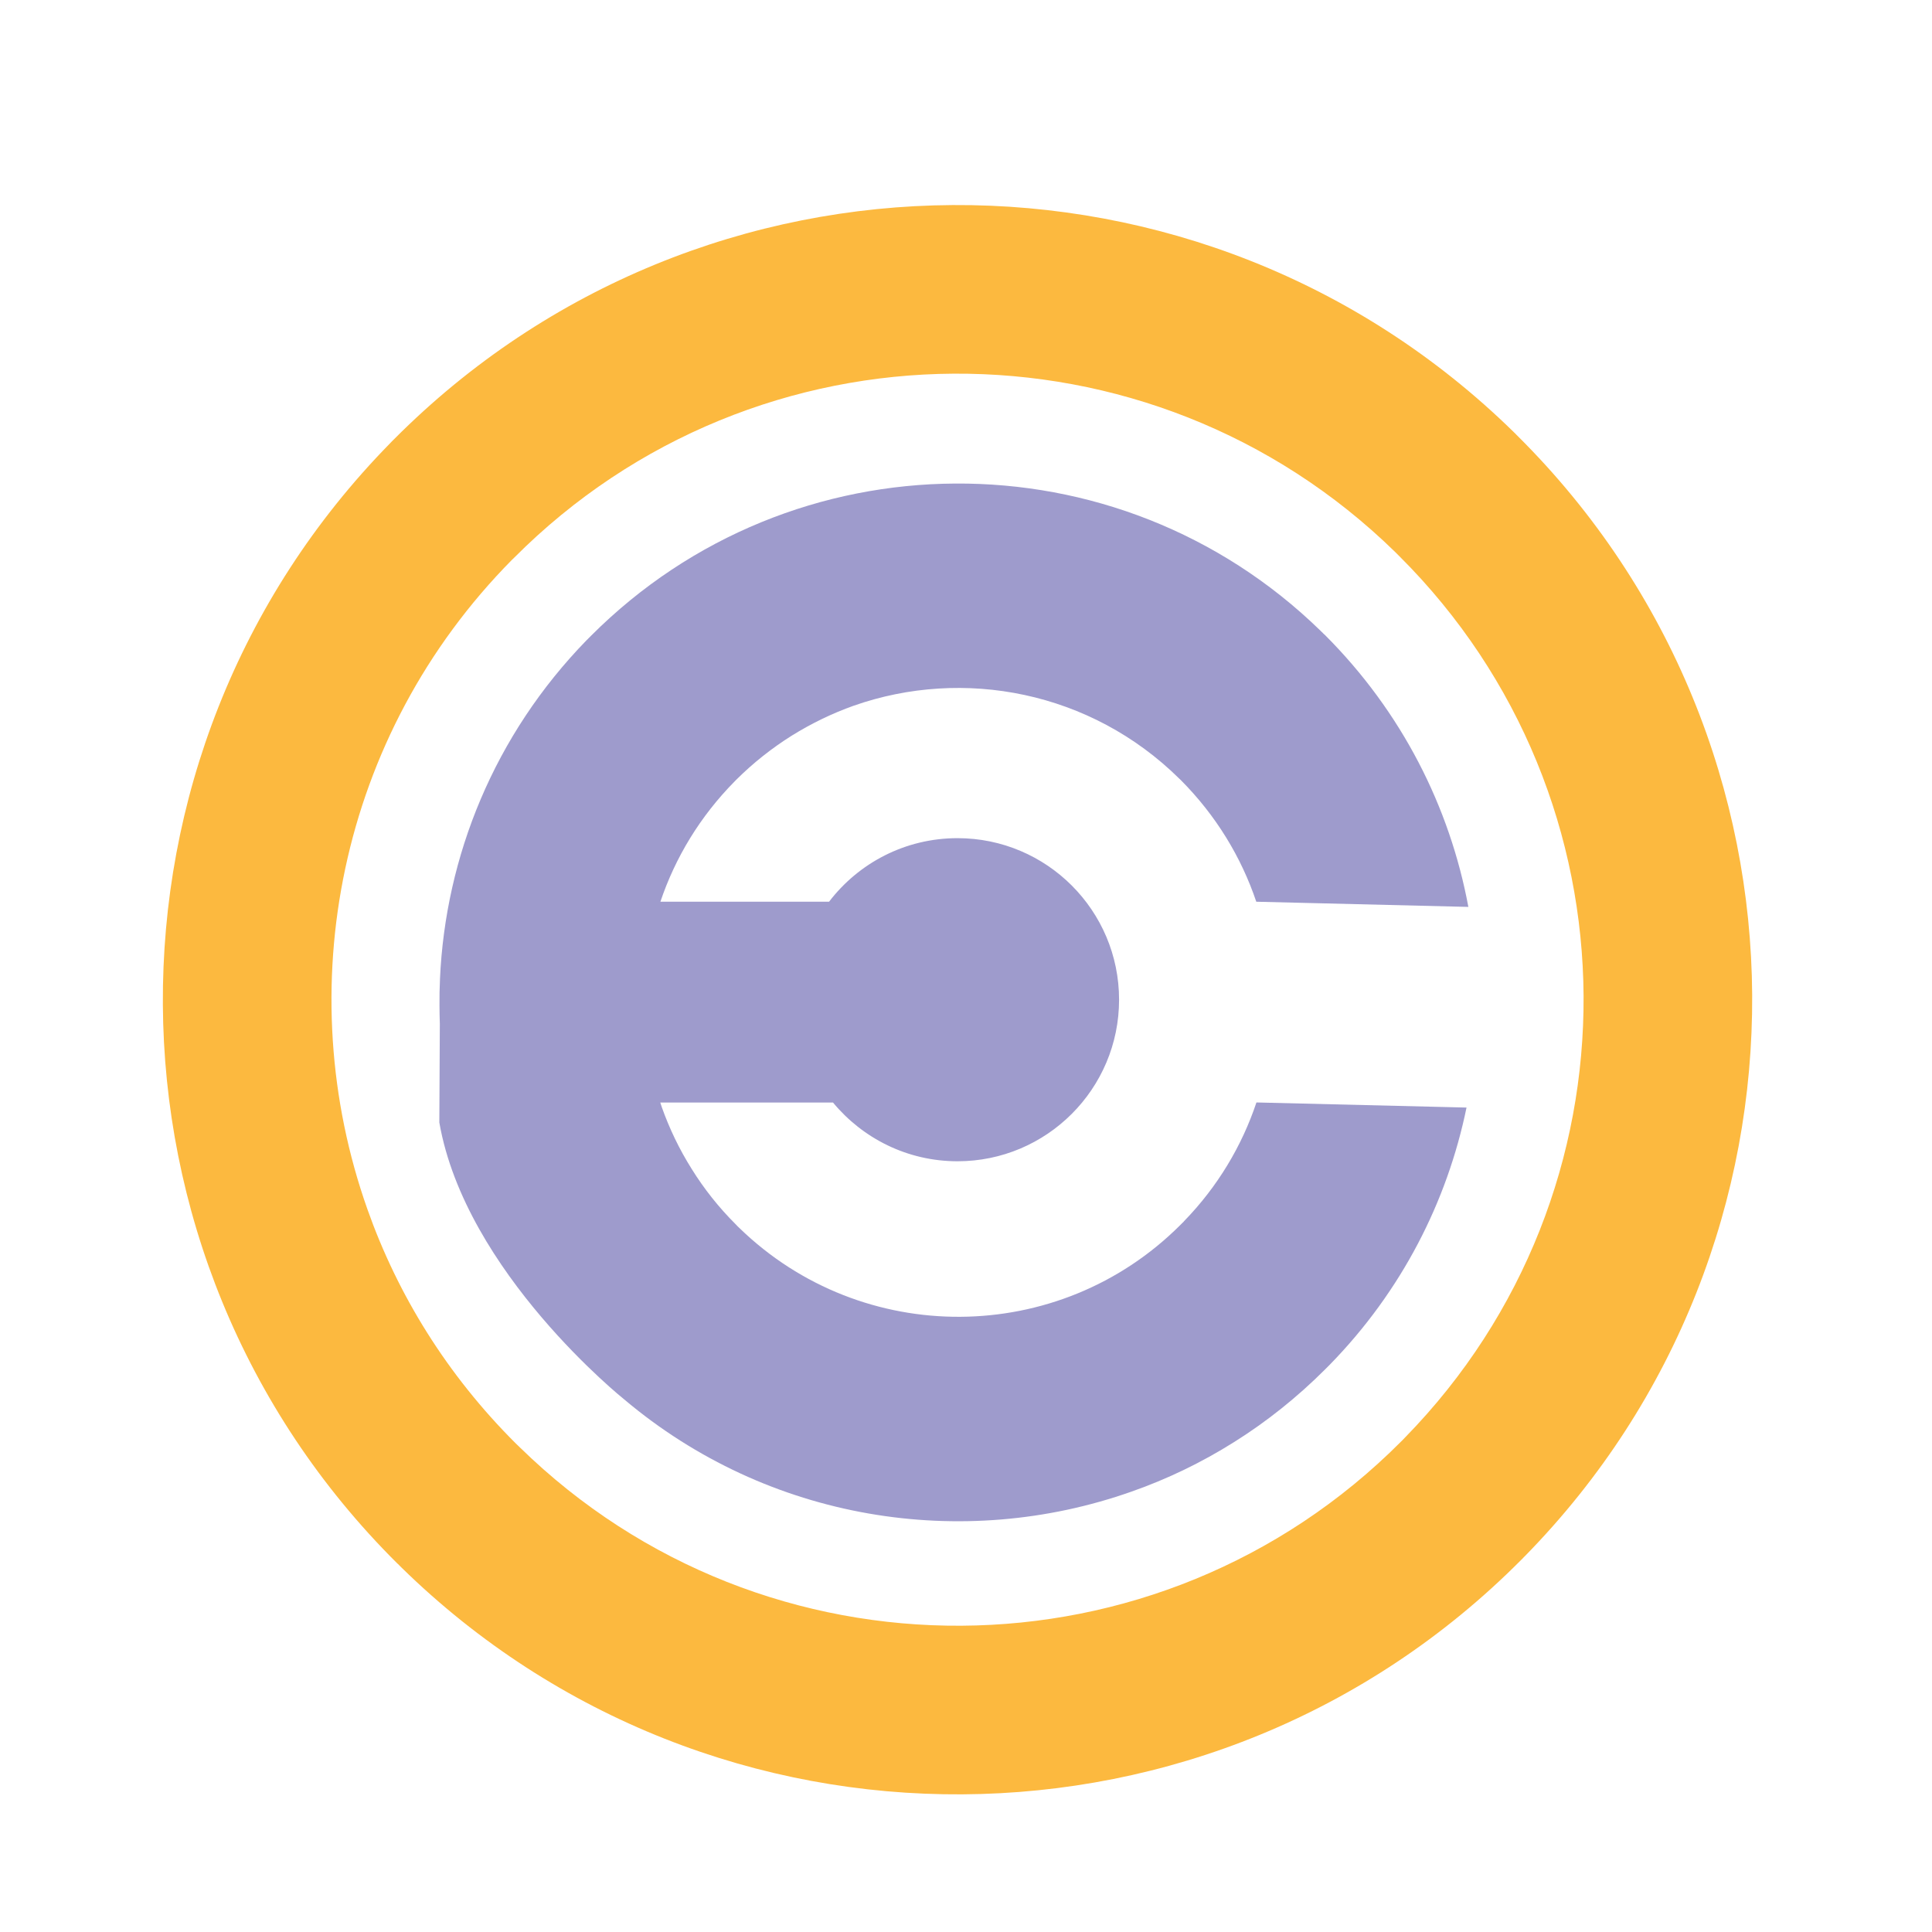 <?xml version="1.0" encoding="utf-8"?>
<!-- Generator: Adobe Illustrator 14.0.0, SVG Export Plug-In . SVG Version: 6.00 Build 43363)  -->
<!DOCTYPE svg PUBLIC "-//W3C//DTD SVG 1.1//EN" "http://www.w3.org/Graphics/SVG/1.1/DTD/svg11.dtd">
<svg xmlns="http://www.w3.org/2000/svg" xmlns:xlink="http://www.w3.org/1999/xlink" version="1.1" id="Layer_1" x="0px" y="0px" width="100px" height="100px" viewBox="0 0 100 100" enable-background="new 0 0 100 100" xml:space="preserve">









<g>
	<path fill-rule="evenodd" clip-rule="evenodd" fill="#FCB93F" d="M78.468,22.482l0.101,0.1   c8.011,7.968,12.058,18.429,12.123,28.912c0.061,10.475-3.849,20.975-11.746,29.033l-0.121,0.121v0.006l-0.101,0.098   c-7.968,8.012-18.429,12.059-28.916,12.123c-10.475,0.066-20.97-3.846-29.034-11.746l-0.121-0.121v-0.004l-0.104-0.096   C12.538,72.941,8.491,62.479,8.43,51.996c-0.064-10.474,3.843-20.974,11.747-29.038l0.116-0.121l0.004-0.004l0.096-0.095   c7.972-8.016,18.429-12.062,28.916-12.124c10.474-0.064,20.971,3.848,29.034,11.742l0.124,0.122V22.482L78.468,22.482z    M72.431,28.789l-0.095-0.095l-0.121-0.121c-6.351-6.207-14.612-9.28-22.853-9.232c-8.251,0.048-16.486,3.233-22.758,9.535   l-0.1,0.095C17.48,38.103,15,51.256,19.021,62.601c0.783,2.212,1.813,4.354,3.091,6.384c1.276,2.029,2.804,3.951,4.574,5.717   l0.1,0.096l0.121,0.117c6.35,6.211,14.607,9.283,22.854,9.232c8.248-0.049,16.48-3.229,22.757-9.531l0.096-0.096l0.116-0.121   c6.211-6.354,9.283-14.611,9.236-22.852C81.914,43.297,78.732,35.064,72.431,28.789L72.431,28.789z"/>
	<path fill-rule="evenodd" clip-rule="evenodd" fill="#9E9BCC" d="M49.561,43.383c4.614,0,8.362,3.744,8.362,8.362   c0,4.614-3.748,8.362-8.362,8.362c-2.597,0-4.907-1.186-6.444-3.039h-8.941l0.077,0.234c0.39,1.1,0.904,2.178,1.549,3.203   c0.637,1.025,1.398,1.99,2.286,2.873l0.073,0.078l0.108,0.104l0,0c3.186,3.095,7.319,4.622,11.435,4.597   c4.13-0.025,8.25-1.61,11.396-4.758l0.077-0.077l0.105-0.104v-0.005c1.752-1.801,3.003-3.912,3.751-6.15l10.874,0.264   c-1,4.861-3.354,9.496-7.073,13.305l-0.009,0.01l-0.112,0.111l-0.009,0.01l-0.09,0.09c-1.464,1.467-3.053,2.732-4.735,3.787   c-1.693,1.066-3.476,1.922-5.303,2.562c-8.765,3.1-18.822,1.516-26.272-4.773c0,0-8.21-6.557-9.564-14.33l0.026-5.107   c-0.01-0.312-0.018-0.633-0.018-0.953c-0.005-0.441,0.004-0.883,0.025-1.324v-0.039l0,0c0.282-6.357,2.814-12.638,7.596-17.546   l0.01-0.008l0.111-0.113L30.5,33l0.09-0.091c5.203-5.211,12.021-7.843,18.854-7.881c6.82-0.043,13.65,2.497,18.909,7.622   l0.008,0.009l0.118,0.113l0.004,0.008l0.095,0.086c3.987,3.987,6.463,8.912,7.424,14.075l-10.977-0.268   c-0.774-2.298-2.078-4.458-3.904-6.293l-0.077-0.073c-4.579-4.523-11.172-5.778-16.863-3.778c-1.095,0.39-2.172,0.909-3.202,1.549   c-1.021,0.641-1.987,1.402-2.874,2.285L38.03,40.44c-1.8,1.822-3.082,3.957-3.848,6.233h8.73   C44.44,44.673,46.847,43.383,49.561,43.383L49.561,43.383z"/>
</g>
</svg>
